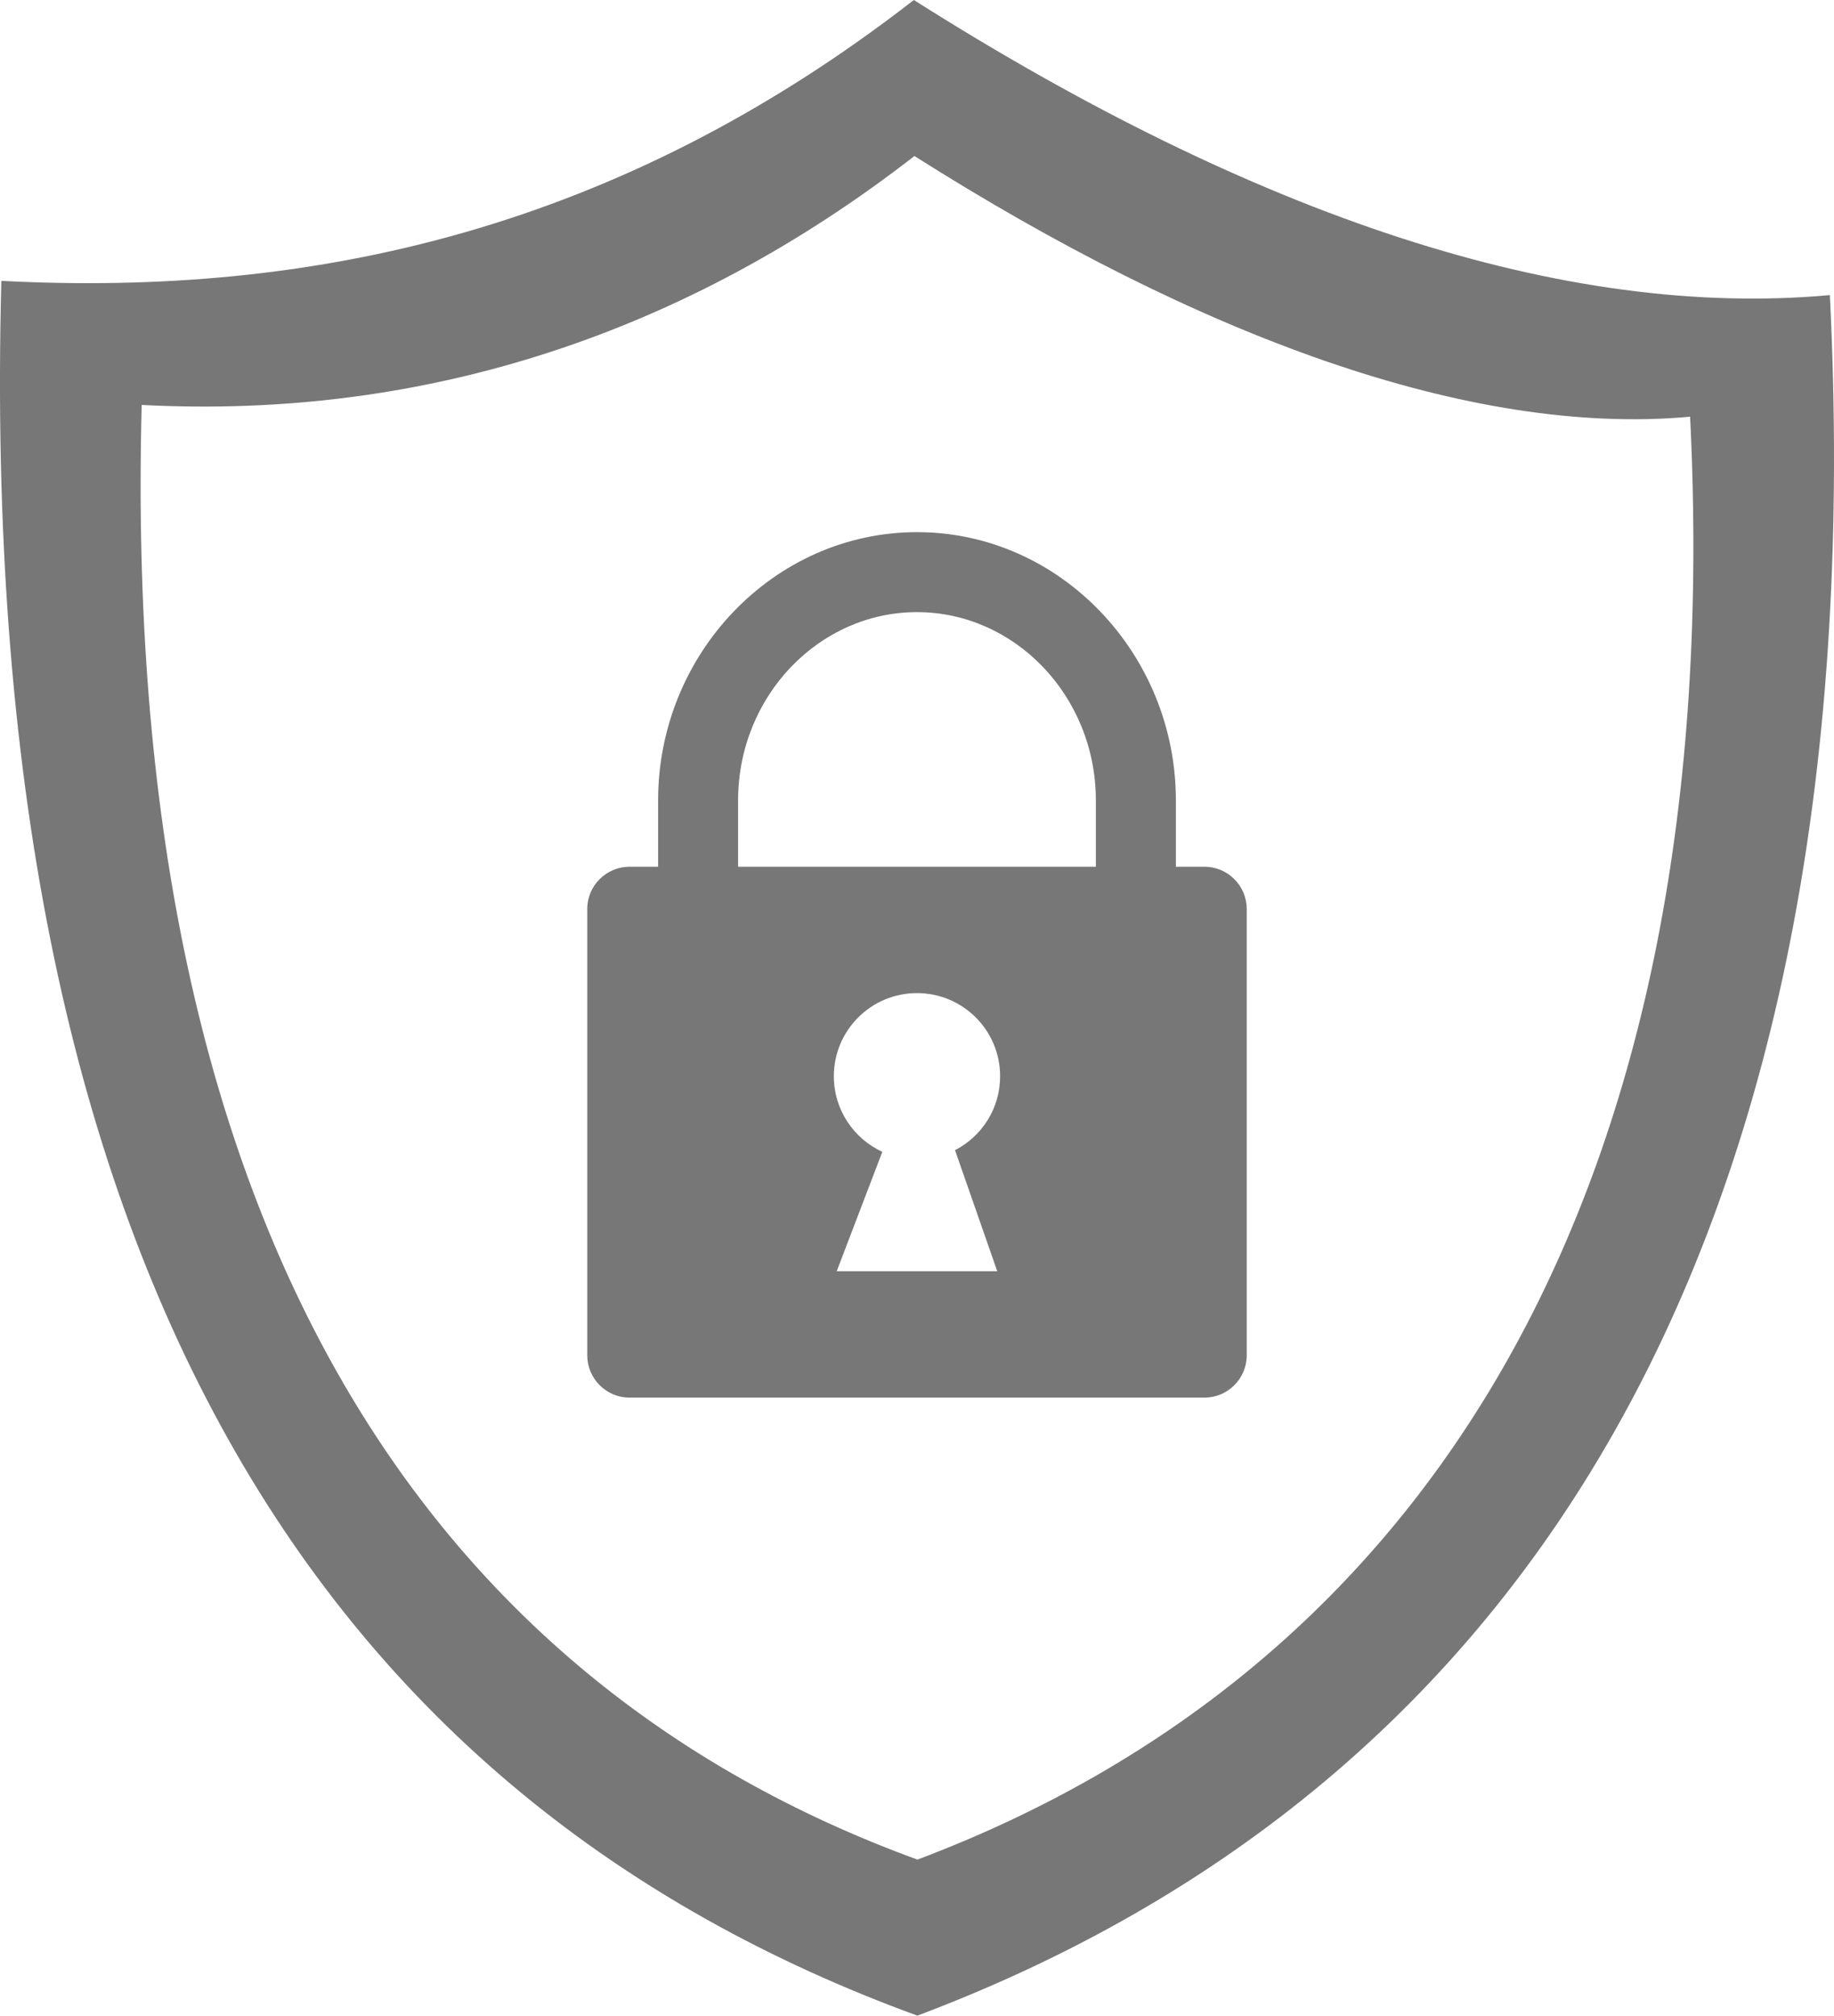 <svg xmlns="http://www.w3.org/2000/svg" fill="#777" shape-rendering="geometricPrecision" text-rendering="geometricPrecision" image-rendering="optimizeQuality" fill-rule="evenodd" clip-rule="evenodd" viewBox="0 0 466 512.14"><path d="M232.2 0c86.89 55.08 165.39 81.13 232.75 74.98 11.77 237.97-76.11 378.5-231.86 437.16C82.7 457.24-6.26 322.75.34 71.36 79.42 75.5 157.01 58.41 232.2 0zm46.25 220.22v-16.84c0-13.26-5.16-25.28-13.48-33.95-8.22-8.57-19.54-13.9-31.98-13.9-12.43 0-23.75 5.33-31.97 13.9-8.32 8.67-13.48 20.69-13.48 33.95v16.84h90.91zm-111.23 0v-16.84c0-18.65 7.35-35.64 19.19-47.99 11.95-12.45 28.43-20.18 46.59-20.18 18.16 0 34.65 7.72 46.58 20.18 11.85 12.35 19.2 29.34 19.2 47.99v16.84h7.27c5.9 0 10.73 4.83 10.73 10.73v113.42c0 5.91-4.83 10.74-10.73 10.74h-146.1c-5.91 0-10.73-4.83-10.73-10.74V230.95c-.01-5.9 4.82-10.73 10.73-10.73h7.27zm56.97 72.44l-11.59 30.33h40.79l-10.73-30.75c6.81-3.5 11.46-10.6 11.46-18.78 0-11.68-9.45-21.13-21.13-21.13-11.66 0-21.12 9.45-21.12 21.13 0 8.51 5.05 15.85 12.32 19.2zm8.16-253.02c72.06 45.67 141.22 71.35 197.09 66.24 9.76 197.35-67.19 317.97-196.33 366.61C108.37 426.97 30.53 311.37 36 102.89c72.38 3.79 138.71-18.47 196.35-63.25z"/></svg>